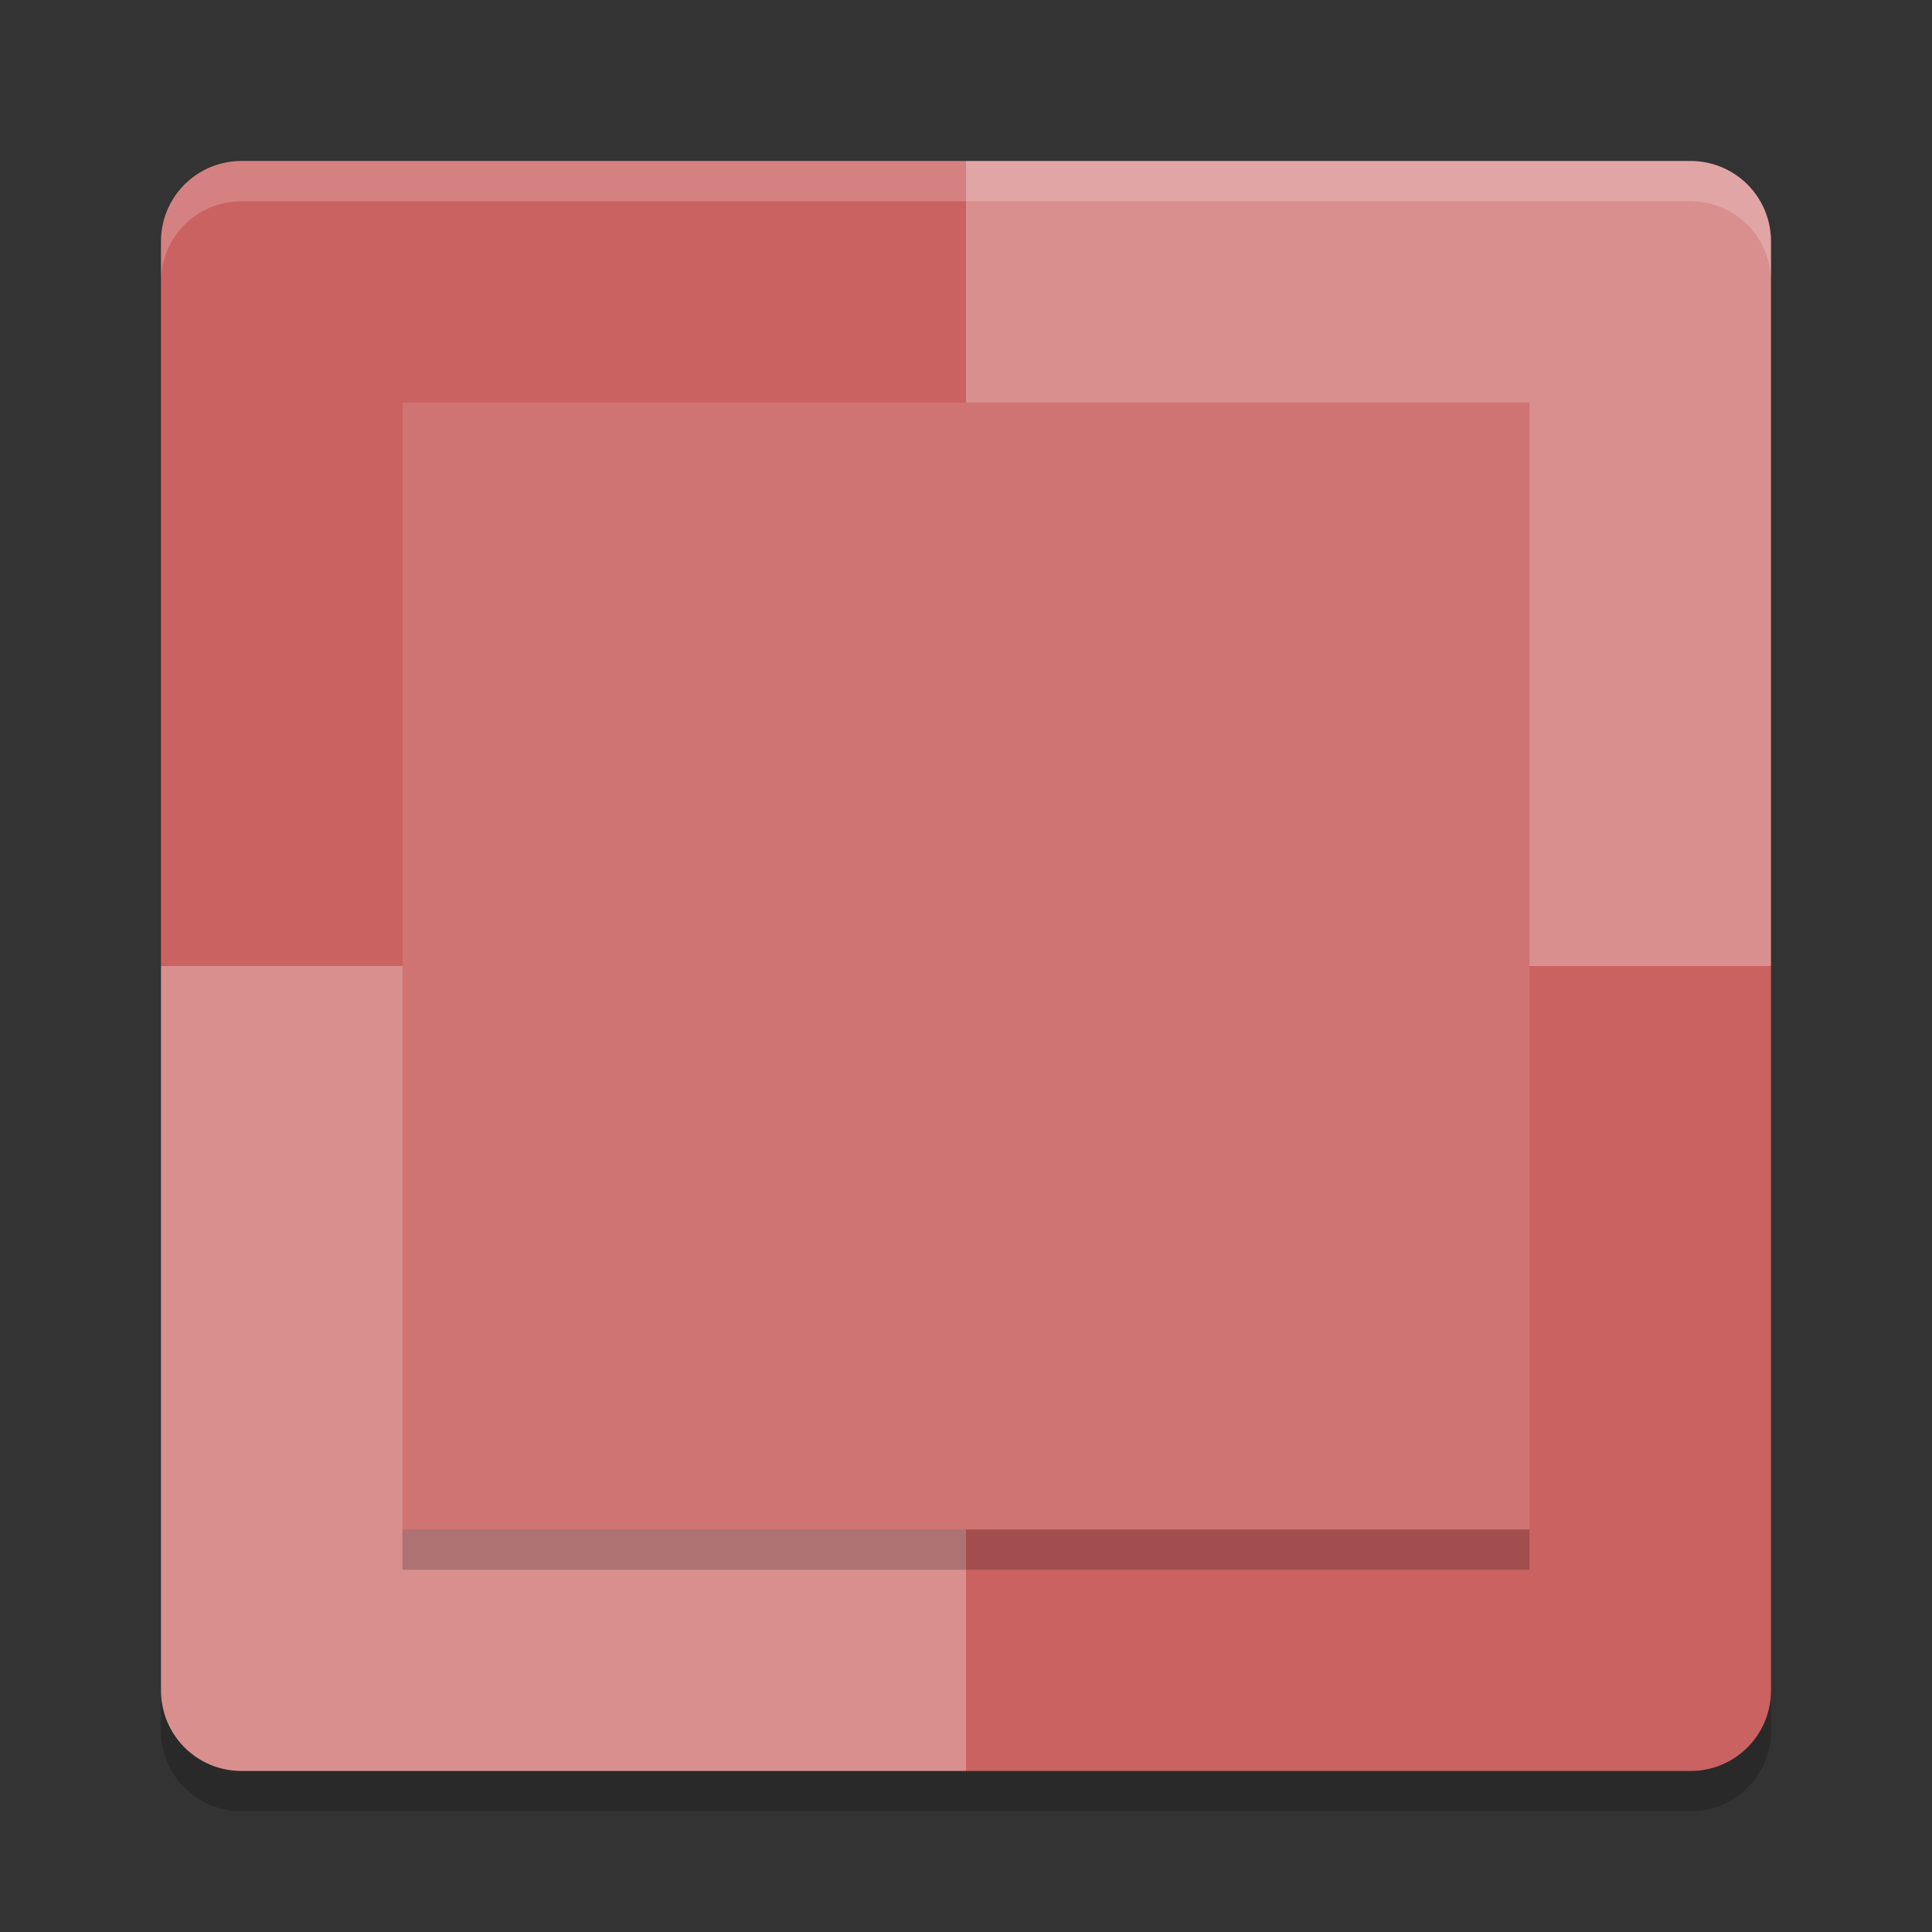 <?xml version="1.0" encoding="UTF-8" standalone="no"?>
<svg
   xmlns:dc="http://purl.org/dc/elements/1.1/"
   xmlns:cc="http://creativecommons.org/ns#"
   xmlns:rdf="http://www.w3.org/1999/02/22-rdf-syntax-ns#"
   xmlns:svg="http://www.w3.org/2000/svg"
   xmlns="http://www.w3.org/2000/svg"
   xmlns:sodipodi="http://sodipodi.sourceforge.net/DTD/sodipodi-0.dtd"
   xmlns:inkscape="http://www.inkscape.org/namespaces/inkscape"
   width="48"
   height="48"
   version="1"
   id="svg18"
   sodipodi:docname="application-x-codeblocks-workspace.svg"
   inkscape:version="0.92.5 (2060ec1f9f, 2020-04-08)">
  <rect width="100%" height="100%" fill="#333333" stroke="none"/>
  <defs
     id="defs22" />
  <sodipodi:namedview
     pagecolor="#ffffff"
     bordercolor="#d98c8c"
     borderopacity="1"
     objecttolerance="10"
     gridtolerance="10"
     guidetolerance="10"
     inkscape:pageopacity="0"
     inkscape:pageshadow="2"
     inkscape:window-width="783"
     inkscape:window-height="480"
     id="namedview20"
     showgrid="false"
     inkscape:zoom="4.9166667"
     inkscape:cx="24"
     inkscape:cy="24"
     inkscape:window-x="0"
     inkscape:window-y="28"
     inkscape:window-maximized="0"
     inkscape:current-layer="svg18" />
  <path
     fill="#d98c8c"
     d="m24 4h-18c-1.108 0-2 0.892-2 2v18h20z"
     id="path2"
     style="fill:#cb6262;fill-opacity:1" />
  <path
     fill="#ecc7c7"
     d="m24 4h18c1.108 0 2 0.892 2 2v18h-20z"
     id="path4"
     style="fill:#da8f8f;fill-opacity:1" />
  <path
     fill="#ffffff"
     d="m24 44h-18c-1.108 0-2-0.892-2-2v-18h20z"
     id="path6"
     style="fill:#da8f8f;fill-opacity:1" />
  <path
     fill="#de9d9d"
     d="m24 44h18c1.108 0 2-0.892 2-2v-18h-20z"
     id="path8"
     style="fill:#cb6262;fill-opacity:1" />
  <path
     fill="#fff"
     opacity=".2"
     d="m6 4c-1.108 0-2 0.892-2 2v1c0-1.108 0.892-2 2-2h36c1.108 0 2 0.892 2 2v-1c0-1.108-0.892-2-2-2h-36z"
     id="path10" />
  <path
     opacity=".2"
     d="m6 45c-1.108 0-2-0.892-2-2v-1c0 1.108 0.892 2 2 2h36c1.108 0 2-0.892 2-2v1c0 1.108-0.892 2-2 2h-36z"
     id="path12" />
  <rect
     style="fill:#d07373;fill-opacity:1"
     width="28"
     height="28"
     x="10"
     y="10"
     id="rect14" />
  <rect
     style="opacity:0.2"
     width="28"
     height="1"
     x="10"
     y="38"
     id="rect16" />
</svg>
